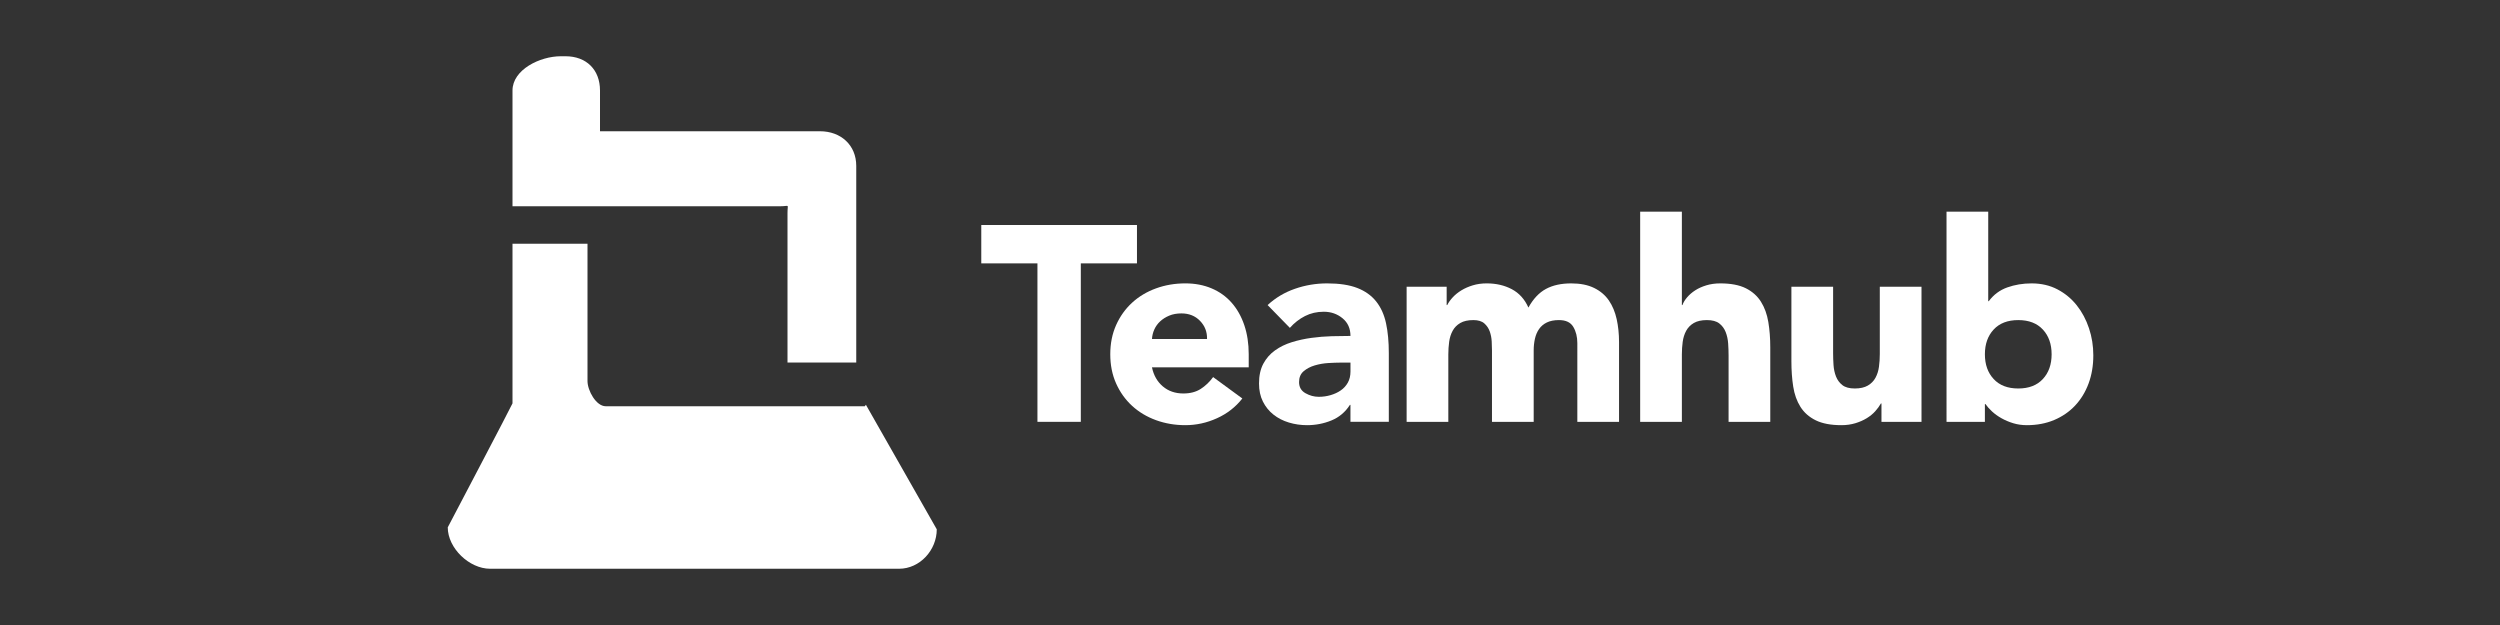 <?xml version="1.0" encoding="utf-8"?>
<!-- Generator: Adobe Illustrator 16.0.0, SVG Export Plug-In . SVG Version: 6.00 Build 0)  -->
<!DOCTYPE svg PUBLIC "-//W3C//DTD SVG 1.1//EN" "http://www.w3.org/Graphics/SVG/1.1/DTD/svg11.dtd">
<svg version="1.1" id="Layer_1" xmlns="http://www.w3.org/2000/svg" xmlns:xlink="http://www.w3.org/1999/xlink" x="0px" y="0px"
	 width="400px" height="100px" viewBox="0 0 400 100" enable-background="new 0 0 400 100" xml:space="preserve">
<rect x="0" y="0" width="400" height="100" fill="#333333" stroke="none"/>
<g>
	<path fill="#FFFFFF" d="M138.57,64.808c0-0.128-0.197,0.192-0.197,0.192H124.87h-13.307H96.916C95.38,65,94,62.496,94,60.961V39H82
		v25.537c0,0.127-10.359,19.837-10.359,19.837c0,3.332,3.443,6.626,6.773,6.626h65.435c3.332,0,6.033-2.979,6.033-6.311
		L138.57,64.808z"/>
</g>
<path fill="#FFFFFF" d="M100.839,33h24.031c1.536,0,1.13-0.456,1.13,1.08V58h11V26.542c0-3.331-2.47-5.542-5.802-5.542H96v-6.522
	C96,11.146,93.812,9,90.479,9h-0.753C86.394,9,82,11.146,82,14.478v12.064V33h14.916H100.839z"/>
<g>
	<path fill="#FFFFFF" d="M165.99,42.14h-8.985v-6.139h24.91v6.139h-8.985v25.354h-6.939V42.14z"/>
	<path fill="#FFFFFF" d="M198.773,63.757c-1.067,1.364-2.417,2.418-4.048,3.158c-1.631,0.742-3.321,1.112-5.071,1.112
		c-1.661,0-3.225-0.267-4.693-0.8c-1.467-0.534-2.743-1.298-3.825-2.291c-1.083-0.994-1.935-2.186-2.558-3.581
		c-0.623-1.394-0.934-2.95-0.934-4.67c0-1.721,0.311-3.276,0.934-4.671c0.623-1.394,1.475-2.587,2.558-3.581
		c1.082-0.993,2.358-1.757,3.825-2.291c1.468-0.534,3.032-0.8,4.693-0.8c1.542,0,2.943,0.267,4.204,0.8
		c1.26,0.534,2.327,1.298,3.202,2.291c0.875,0.994,1.55,2.188,2.024,3.581c0.474,1.395,0.712,2.95,0.712,4.671v2.09h-15.48
		c0.267,1.275,0.845,2.29,1.735,3.047s1.986,1.135,3.292,1.135c1.097,0,2.023-0.244,2.78-0.734c0.756-0.489,1.415-1.119,1.979-1.89
		L198.773,63.757z M193.125,54.239c0.03-1.128-0.341-2.092-1.112-2.892c-0.771-0.801-1.764-1.202-2.98-1.202
		c-0.742,0-1.394,0.119-1.957,0.356c-0.564,0.237-1.046,0.541-1.446,0.912c-0.4,0.371-0.711,0.802-0.934,1.29
		c-0.222,0.489-0.349,1-0.378,1.535H193.125z"/>
	<path fill="#FFFFFF" d="M216.076,64.78h-0.089c-0.741,1.156-1.728,1.988-2.958,2.491c-1.23,0.504-2.528,0.756-3.893,0.756
		c-1.008,0-1.979-0.14-2.912-0.422c-0.936-0.281-1.758-0.704-2.47-1.269c-0.712-0.562-1.275-1.26-1.69-2.09
		c-0.416-0.83-0.622-1.793-0.622-2.892c0-1.245,0.229-2.298,0.688-3.157c0.46-0.86,1.082-1.571,1.869-2.135
		c0.784-0.563,1.683-1.002,2.69-1.313s2.054-0.542,3.137-0.69c1.082-0.147,2.164-0.236,3.247-0.266
		c1.082-0.029,2.083-0.045,3.002-0.045c0-1.186-0.422-2.128-1.268-2.825c-0.846-0.696-1.846-1.045-3.002-1.045
		c-1.098,0-2.1,0.229-3.003,0.689c-0.905,0.46-1.712,1.091-2.424,1.891l-3.56-3.647c1.246-1.157,2.698-2.024,4.36-2.603
		c1.659-0.578,3.38-0.867,5.158-0.867c1.958,0,3.567,0.244,4.827,0.734c1.26,0.489,2.269,1.208,3.024,2.157
		c0.757,0.95,1.282,2.112,1.579,3.491c0.298,1.379,0.445,2.974,0.445,4.782v10.987h-6.139V64.78z M214.431,58.019
		c-0.506,0-1.134,0.024-1.891,0.067c-0.757,0.045-1.482,0.171-2.18,0.379c-0.697,0.206-1.289,0.518-1.779,0.934
		c-0.489,0.416-0.732,0.993-0.732,1.734c0,0.802,0.339,1.394,1.022,1.78c0.681,0.386,1.393,0.578,2.135,0.578
		c0.652,0,1.281-0.091,1.89-0.268c0.607-0.179,1.15-0.429,1.624-0.756c0.475-0.326,0.853-0.741,1.135-1.246
		c0.281-0.504,0.422-1.096,0.422-1.779v-1.424H214.431z"/>
	<path fill="#FFFFFF" d="M225.062,45.875h6.404v2.937h0.09c0.208-0.416,0.503-0.831,0.889-1.246c0.387-0.416,0.847-0.786,1.38-1.112
		c0.533-0.326,1.142-0.593,1.824-0.801c0.682-0.207,1.423-0.311,2.223-0.311c1.513,0,2.854,0.311,4.027,0.934
		c1.171,0.623,2.053,1.602,2.646,2.936c0.771-1.394,1.704-2.387,2.803-2.98c1.097-0.593,2.445-0.889,4.048-0.889
		c1.452,0,2.676,0.244,3.669,0.734c0.995,0.489,1.779,1.156,2.358,2.002c0.578,0.845,0.992,1.839,1.245,2.979
		c0.252,1.142,0.379,2.366,0.379,3.67v12.767h-6.673V54.906c0-1.009-0.215-1.876-0.645-2.603c-0.431-0.728-1.193-1.09-2.292-1.09
		c-0.771,0-1.417,0.127-1.935,0.378c-0.519,0.252-0.934,0.6-1.245,1.045s-0.534,0.964-0.667,1.558c-0.134,0.594-0.2,1.216-0.2,1.869
		v11.431h-6.673V56.063c0-0.387-0.015-0.86-0.044-1.425c-0.03-0.562-0.134-1.097-0.312-1.602c-0.179-0.504-0.466-0.934-0.867-1.289
		c-0.4-0.356-0.987-0.534-1.758-0.534c-0.859,0-1.556,0.155-2.09,0.466c-0.534,0.312-0.943,0.729-1.223,1.247
		c-0.284,0.519-0.467,1.105-0.557,1.757c-0.09,0.652-0.135,1.335-0.135,2.046v10.765h-6.671V45.875z"/>
	<path fill="#FFFFFF" d="M269.099,33.866v14.946h0.09c0.146-0.416,0.398-0.831,0.755-1.246c0.355-0.416,0.785-0.786,1.29-1.112
		c0.504-0.326,1.098-0.593,1.779-0.801c0.682-0.207,1.423-0.311,2.225-0.311c1.69,0,3.054,0.26,4.092,0.778
		c1.037,0.519,1.846,1.238,2.424,2.157c0.579,0.92,0.972,2.002,1.179,3.247c0.207,1.247,0.312,2.596,0.312,4.049v11.921h-6.672
		V56.906c0-0.622-0.022-1.267-0.067-1.934s-0.178-1.282-0.4-1.846s-0.563-1.023-1.023-1.379c-0.461-0.356-1.119-0.534-1.979-0.534
		c-0.86,0-1.559,0.155-2.092,0.466c-0.534,0.312-0.941,0.729-1.224,1.247c-0.281,0.519-0.466,1.105-0.556,1.757
		c-0.089,0.652-0.133,1.335-0.133,2.046v10.765h-6.673V33.866H269.099z"/>
	<path fill="#FFFFFF" d="M307.44,67.494h-6.405v-2.937h-0.089c-0.237,0.416-0.542,0.831-0.912,1.247
		c-0.371,0.414-0.823,0.784-1.356,1.11c-0.534,0.327-1.143,0.593-1.824,0.802c-0.683,0.206-1.423,0.311-2.223,0.311
		c-1.691,0-3.062-0.26-4.116-0.778c-1.052-0.519-1.867-1.237-2.446-2.156c-0.578-0.919-0.963-2.003-1.156-3.247
		c-0.193-1.246-0.289-2.596-0.289-4.048V45.875h6.673v10.587c0,0.623,0.021,1.268,0.066,1.936c0.044,0.667,0.178,1.282,0.399,1.846
		c0.223,0.562,0.563,1.021,1.024,1.378c0.459,0.355,1.119,0.535,1.979,0.535c0.859,0,1.556-0.156,2.09-0.468
		c0.533-0.312,0.941-0.728,1.223-1.246c0.282-0.519,0.468-1.105,0.557-1.758c0.089-0.65,0.134-1.333,0.134-2.045V45.875h6.672
		V67.494z"/>
	<path fill="#FFFFFF" d="M311.444,33.866h6.673v14.323h0.088c0.771-1.038,1.757-1.772,2.958-2.202
		c1.201-0.429,2.498-0.645,3.892-0.645c1.543,0,2.921,0.319,4.137,0.957s2.247,1.49,3.092,2.557c0.846,1.067,1.498,2.291,1.957,3.67
		c0.46,1.378,0.69,2.824,0.69,4.336c0,1.632-0.253,3.129-0.757,4.493c-0.505,1.364-1.224,2.543-2.157,3.537
		c-0.934,0.993-2.055,1.764-3.358,2.312c-1.306,0.549-2.758,0.823-4.36,0.823c-0.77,0-1.497-0.104-2.179-0.311
		c-0.683-0.209-1.312-0.475-1.89-0.802c-0.578-0.326-1.083-0.688-1.514-1.089c-0.43-0.401-0.777-0.794-1.045-1.179h-0.088v2.847
		h-6.139V33.866z M317.583,56.686c0,1.63,0.466,2.95,1.401,3.958c0.934,1.009,2.245,1.514,3.936,1.514
		c1.691,0,3.003-0.505,3.937-1.514c0.935-1.008,1.401-2.328,1.401-3.958c0-1.632-0.467-2.95-1.401-3.959
		c-0.934-1.009-2.245-1.513-3.937-1.513c-1.69,0-3.002,0.504-3.936,1.513C318.049,53.735,317.583,55.054,317.583,56.686z"/>
</g>
</svg>
